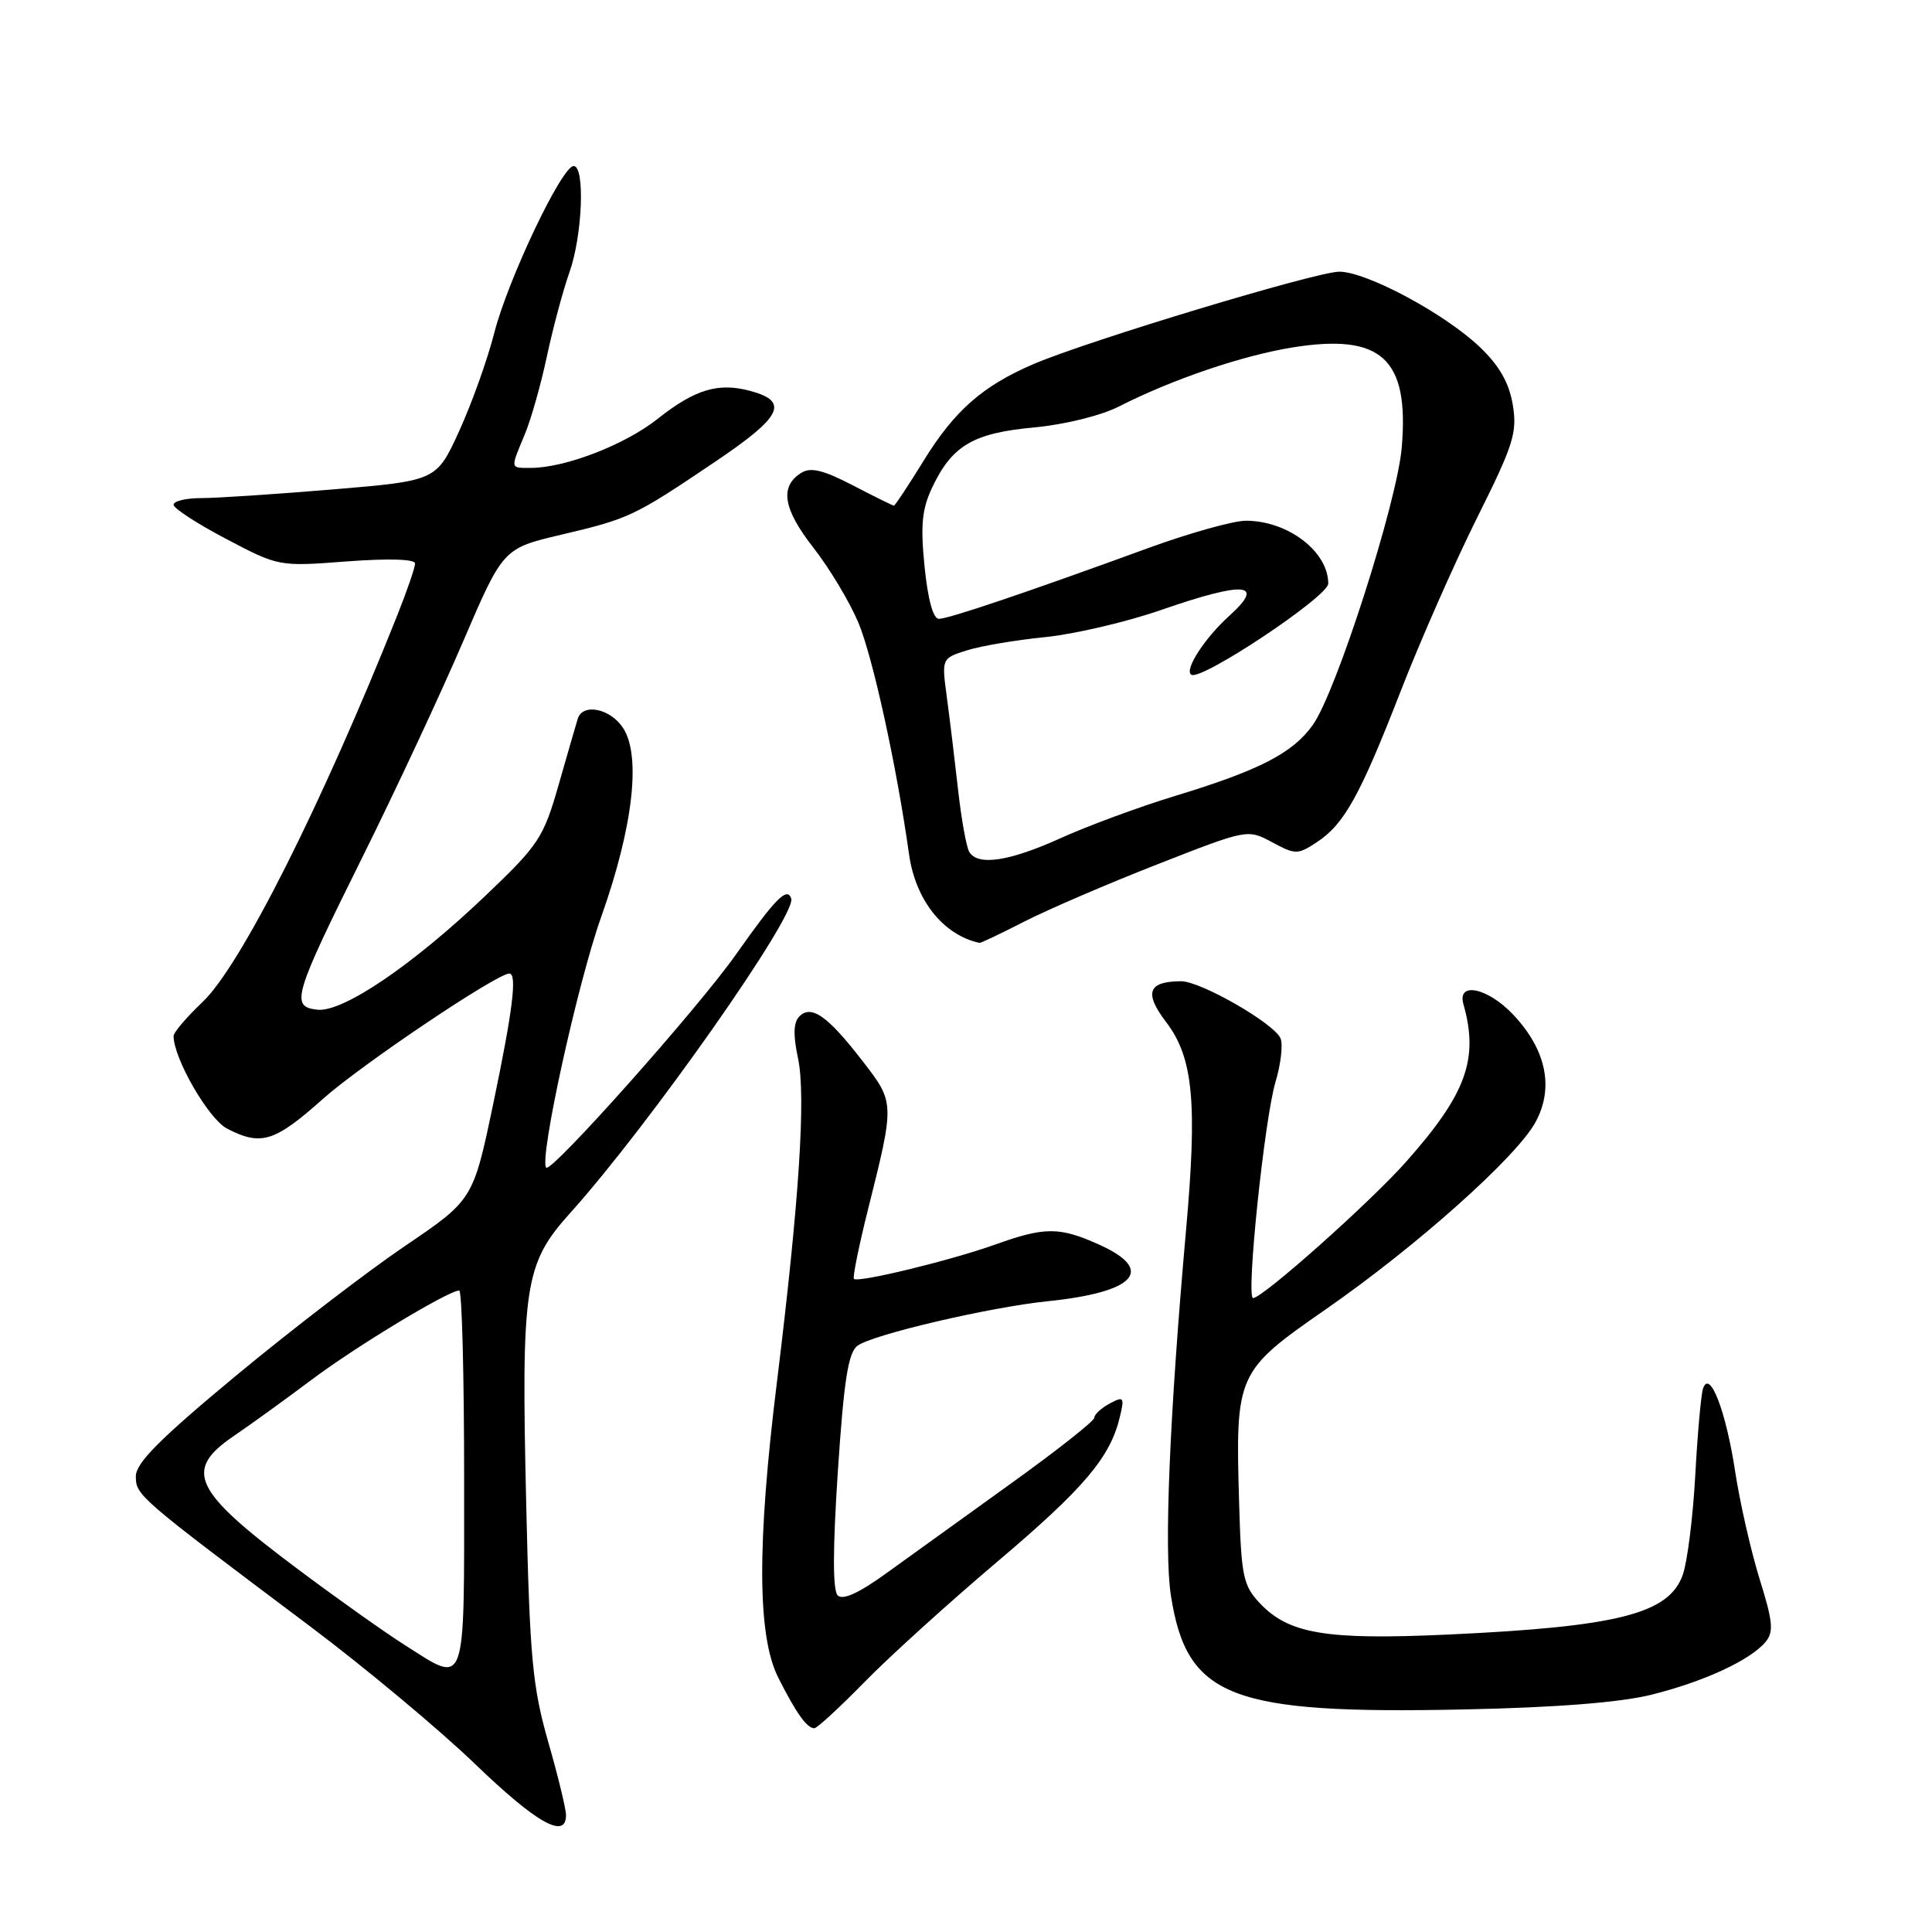 <?xml version="1.0" encoding="UTF-8" standalone="no"?>
<!DOCTYPE svg PUBLIC "-//W3C//DTD SVG 1.1//EN" "http://www.w3.org/Graphics/SVG/1.1/DTD/svg11.dtd" >
<svg xmlns="http://www.w3.org/2000/svg" xmlns:xlink="http://www.w3.org/1999/xlink" version="1.1" viewBox="0 0 256 256">
 <g >
 <path fill="currentColor"
d=" M 75.00 240.52 C 75.00 239.70 73.94 235.31 72.63 230.77 C 70.56 223.51 70.20 219.69 69.73 199.50 C 69.05 170.28 69.47 167.49 75.57 160.71 C 86.00 149.11 105.59 121.24 104.84 119.06 C 104.30 117.47 102.77 119.02 97.50 126.50 C 92.49 133.61 73.08 155.41 72.38 154.72 C 71.39 153.72 76.50 130.38 79.66 121.50 C 83.88 109.63 84.98 100.15 82.56 96.46 C 80.87 93.87 77.20 93.13 76.55 95.25 C 76.34 95.94 75.20 99.88 74.02 104.00 C 72.00 111.04 71.40 111.94 64.32 118.69 C 54.64 127.92 45.38 134.19 42.03 133.79 C 38.46 133.38 38.87 132.00 48.06 113.50 C 52.43 104.70 58.40 91.91 61.33 85.08 C 66.66 72.67 66.66 72.67 74.37 70.85 C 83.43 68.71 83.98 68.45 94.78 61.17 C 103.59 55.24 104.61 53.22 99.50 51.82 C 95.21 50.64 92.11 51.56 87.10 55.53 C 82.78 58.95 74.87 62.00 70.32 62.00 C 67.57 62.00 67.61 62.19 69.51 57.62 C 70.35 55.63 71.67 50.96 72.46 47.25 C 73.25 43.54 74.59 38.53 75.44 36.12 C 77.18 31.25 77.55 22.00 76.01 22.00 C 74.45 22.00 67.31 37.02 65.50 44.09 C 64.60 47.62 62.51 53.47 60.85 57.10 C 57.84 63.70 57.84 63.70 44.12 64.85 C 36.57 65.48 28.73 66.00 26.70 66.00 C 24.66 66.00 23.00 66.39 23.00 66.88 C 23.00 67.36 26.14 69.40 29.97 71.41 C 36.93 75.07 36.95 75.08 45.97 74.39 C 51.51 73.98 55.00 74.08 55.00 74.67 C 55.00 75.19 53.93 78.29 52.63 81.56 C 42.61 106.69 31.88 128.00 26.84 132.77 C 24.73 134.78 23.00 136.80 23.00 137.27 C 23.00 140.25 27.64 148.28 30.09 149.55 C 34.59 151.88 36.39 151.32 42.78 145.62 C 47.84 141.10 65.83 129.00 67.49 129.00 C 68.55 129.00 67.94 133.90 65.36 146.24 C 62.69 158.98 62.69 158.98 53.59 165.15 C 48.59 168.54 38.54 176.26 31.25 182.30 C 21.19 190.65 18.00 193.85 18.00 195.62 C 18.00 198.14 18.26 198.36 41.09 215.50 C 48.41 221.00 58.25 229.21 62.95 233.74 C 71.09 241.58 75.00 243.78 75.00 240.52 Z  M 114.53 222.90 C 117.81 219.54 125.74 212.36 132.15 206.93 C 143.70 197.15 147.13 193.09 148.40 187.70 C 149.01 185.12 148.90 184.98 147.03 185.98 C 145.91 186.58 145.00 187.43 145.00 187.86 C 145.00 188.29 140.03 192.21 133.96 196.57 C 127.89 200.93 120.46 206.28 117.46 208.45 C 113.82 211.09 111.67 212.07 111.00 211.40 C 110.33 210.73 110.34 205.26 111.02 194.95 C 111.82 182.90 112.39 179.24 113.62 178.32 C 115.57 176.85 131.17 173.20 138.83 172.42 C 150.40 171.23 153.12 168.32 145.75 164.97 C 140.40 162.54 138.47 162.54 131.84 164.92 C 126.03 167.00 113.71 170.00 113.15 169.46 C 112.96 169.28 113.79 165.16 115.00 160.32 C 118.57 146.08 118.57 146.12 114.29 140.59 C 109.69 134.63 107.51 133.09 105.93 134.67 C 105.13 135.47 105.08 137.12 105.74 140.22 C 106.81 145.23 105.89 159.22 102.94 183.19 C 100.29 204.64 100.35 216.78 103.12 222.29 C 105.49 226.99 106.92 229.00 107.90 229.00 C 108.27 229.00 111.25 226.25 114.53 222.90 Z  M 218.78 224.57 C 225.75 222.84 231.94 219.98 233.95 217.56 C 235.05 216.23 234.92 214.87 233.16 209.24 C 232.01 205.53 230.55 199.12 229.92 195.00 C 228.70 186.95 226.53 181.35 225.66 184.00 C 225.39 184.82 224.93 190.00 224.63 195.50 C 224.33 201.00 223.59 206.92 222.98 208.66 C 221.16 213.83 214.42 215.55 191.80 216.59 C 175.74 217.33 170.76 216.50 166.93 212.43 C 164.72 210.08 164.47 208.88 164.19 199.17 C 163.69 182.04 163.84 181.71 175.66 173.50 C 187.74 165.11 201.00 153.27 203.48 148.66 C 205.94 144.11 204.88 139.08 200.51 134.45 C 197.15 130.88 193.04 130.01 193.91 133.06 C 195.97 140.31 194.30 144.93 186.36 153.89 C 181.65 159.23 167.31 172.00 166.04 172.00 C 165.08 172.00 167.55 148.21 169.02 143.33 C 169.71 141.03 170.01 138.46 169.69 137.62 C 168.94 135.67 159.13 130.02 156.50 130.02 C 152.10 130.04 151.56 131.55 154.54 135.46 C 158.10 140.14 158.67 146.08 157.16 162.96 C 154.97 187.52 154.22 205.48 155.15 211.42 C 157.27 224.94 163.00 227.16 194.00 226.51 C 206.17 226.26 214.65 225.59 218.78 224.57 Z  M 135.79 122.08 C 138.93 120.48 146.86 117.07 153.40 114.51 C 165.29 109.86 165.31 109.85 168.56 111.60 C 171.65 113.26 171.95 113.26 174.45 111.62 C 178.11 109.23 180.19 105.48 185.61 91.55 C 188.19 84.92 192.73 74.61 195.71 68.63 C 200.56 58.93 201.06 57.32 200.45 53.63 C 199.96 50.72 198.68 48.47 196.10 46.00 C 191.46 41.57 181.08 36.00 177.46 36.00 C 174.45 36.00 144.25 45.12 137.00 48.22 C 130.24 51.11 126.50 54.38 122.41 61.01 C 120.38 64.30 118.60 67.00 118.45 67.00 C 118.30 67.00 115.85 65.79 113.00 64.31 C 109.07 62.27 107.42 61.87 106.16 62.66 C 103.28 64.47 103.77 67.44 107.77 72.56 C 109.90 75.28 112.58 79.75 113.74 82.50 C 115.65 87.07 118.81 101.49 120.45 113.18 C 121.30 119.26 124.97 123.89 129.79 124.94 C 129.95 124.97 132.65 123.69 135.79 122.08 Z  M 53.64 217.98 C 51.02 216.32 44.63 211.79 39.44 207.90 C 25.52 197.49 24.26 194.84 31.03 190.24 C 33.25 188.73 37.86 185.40 41.28 182.83 C 47.16 178.41 59.43 171.00 60.85 171.00 C 61.21 171.00 61.50 182.25 61.50 196.00 C 61.50 224.31 61.89 223.22 53.64 217.98 Z  M 128.44 112.90 C 128.06 112.29 127.39 108.58 126.95 104.65 C 126.51 100.72 125.84 95.19 125.46 92.37 C 124.77 87.23 124.77 87.23 128.14 86.17 C 129.99 85.59 134.65 84.80 138.50 84.42 C 142.35 84.03 149.21 82.43 153.75 80.86 C 164.96 76.97 167.75 77.20 162.89 81.60 C 159.60 84.57 156.87 88.80 157.86 89.41 C 159.19 90.23 176.00 79.04 176.00 77.33 C 176.00 73.08 170.65 69.00 165.09 69.00 C 163.44 69.00 157.68 70.61 152.29 72.57 C 136.16 78.46 125.70 82.00 124.41 82.00 C 123.65 82.00 122.95 79.45 122.51 75.09 C 121.96 69.59 122.16 67.46 123.53 64.57 C 126.16 59.03 128.96 57.38 137.01 56.64 C 141.07 56.26 145.90 55.07 148.25 53.87 C 155.32 50.27 164.64 47.10 171.31 46.03 C 183.07 44.15 186.74 47.52 185.74 59.28 C 185.13 66.53 177.07 91.69 173.96 96.05 C 171.31 99.78 166.92 102.05 155.76 105.45 C 150.96 106.91 144.11 109.44 140.54 111.06 C 133.75 114.13 129.59 114.77 128.44 112.90 Z "/>
</g>
</svg>
